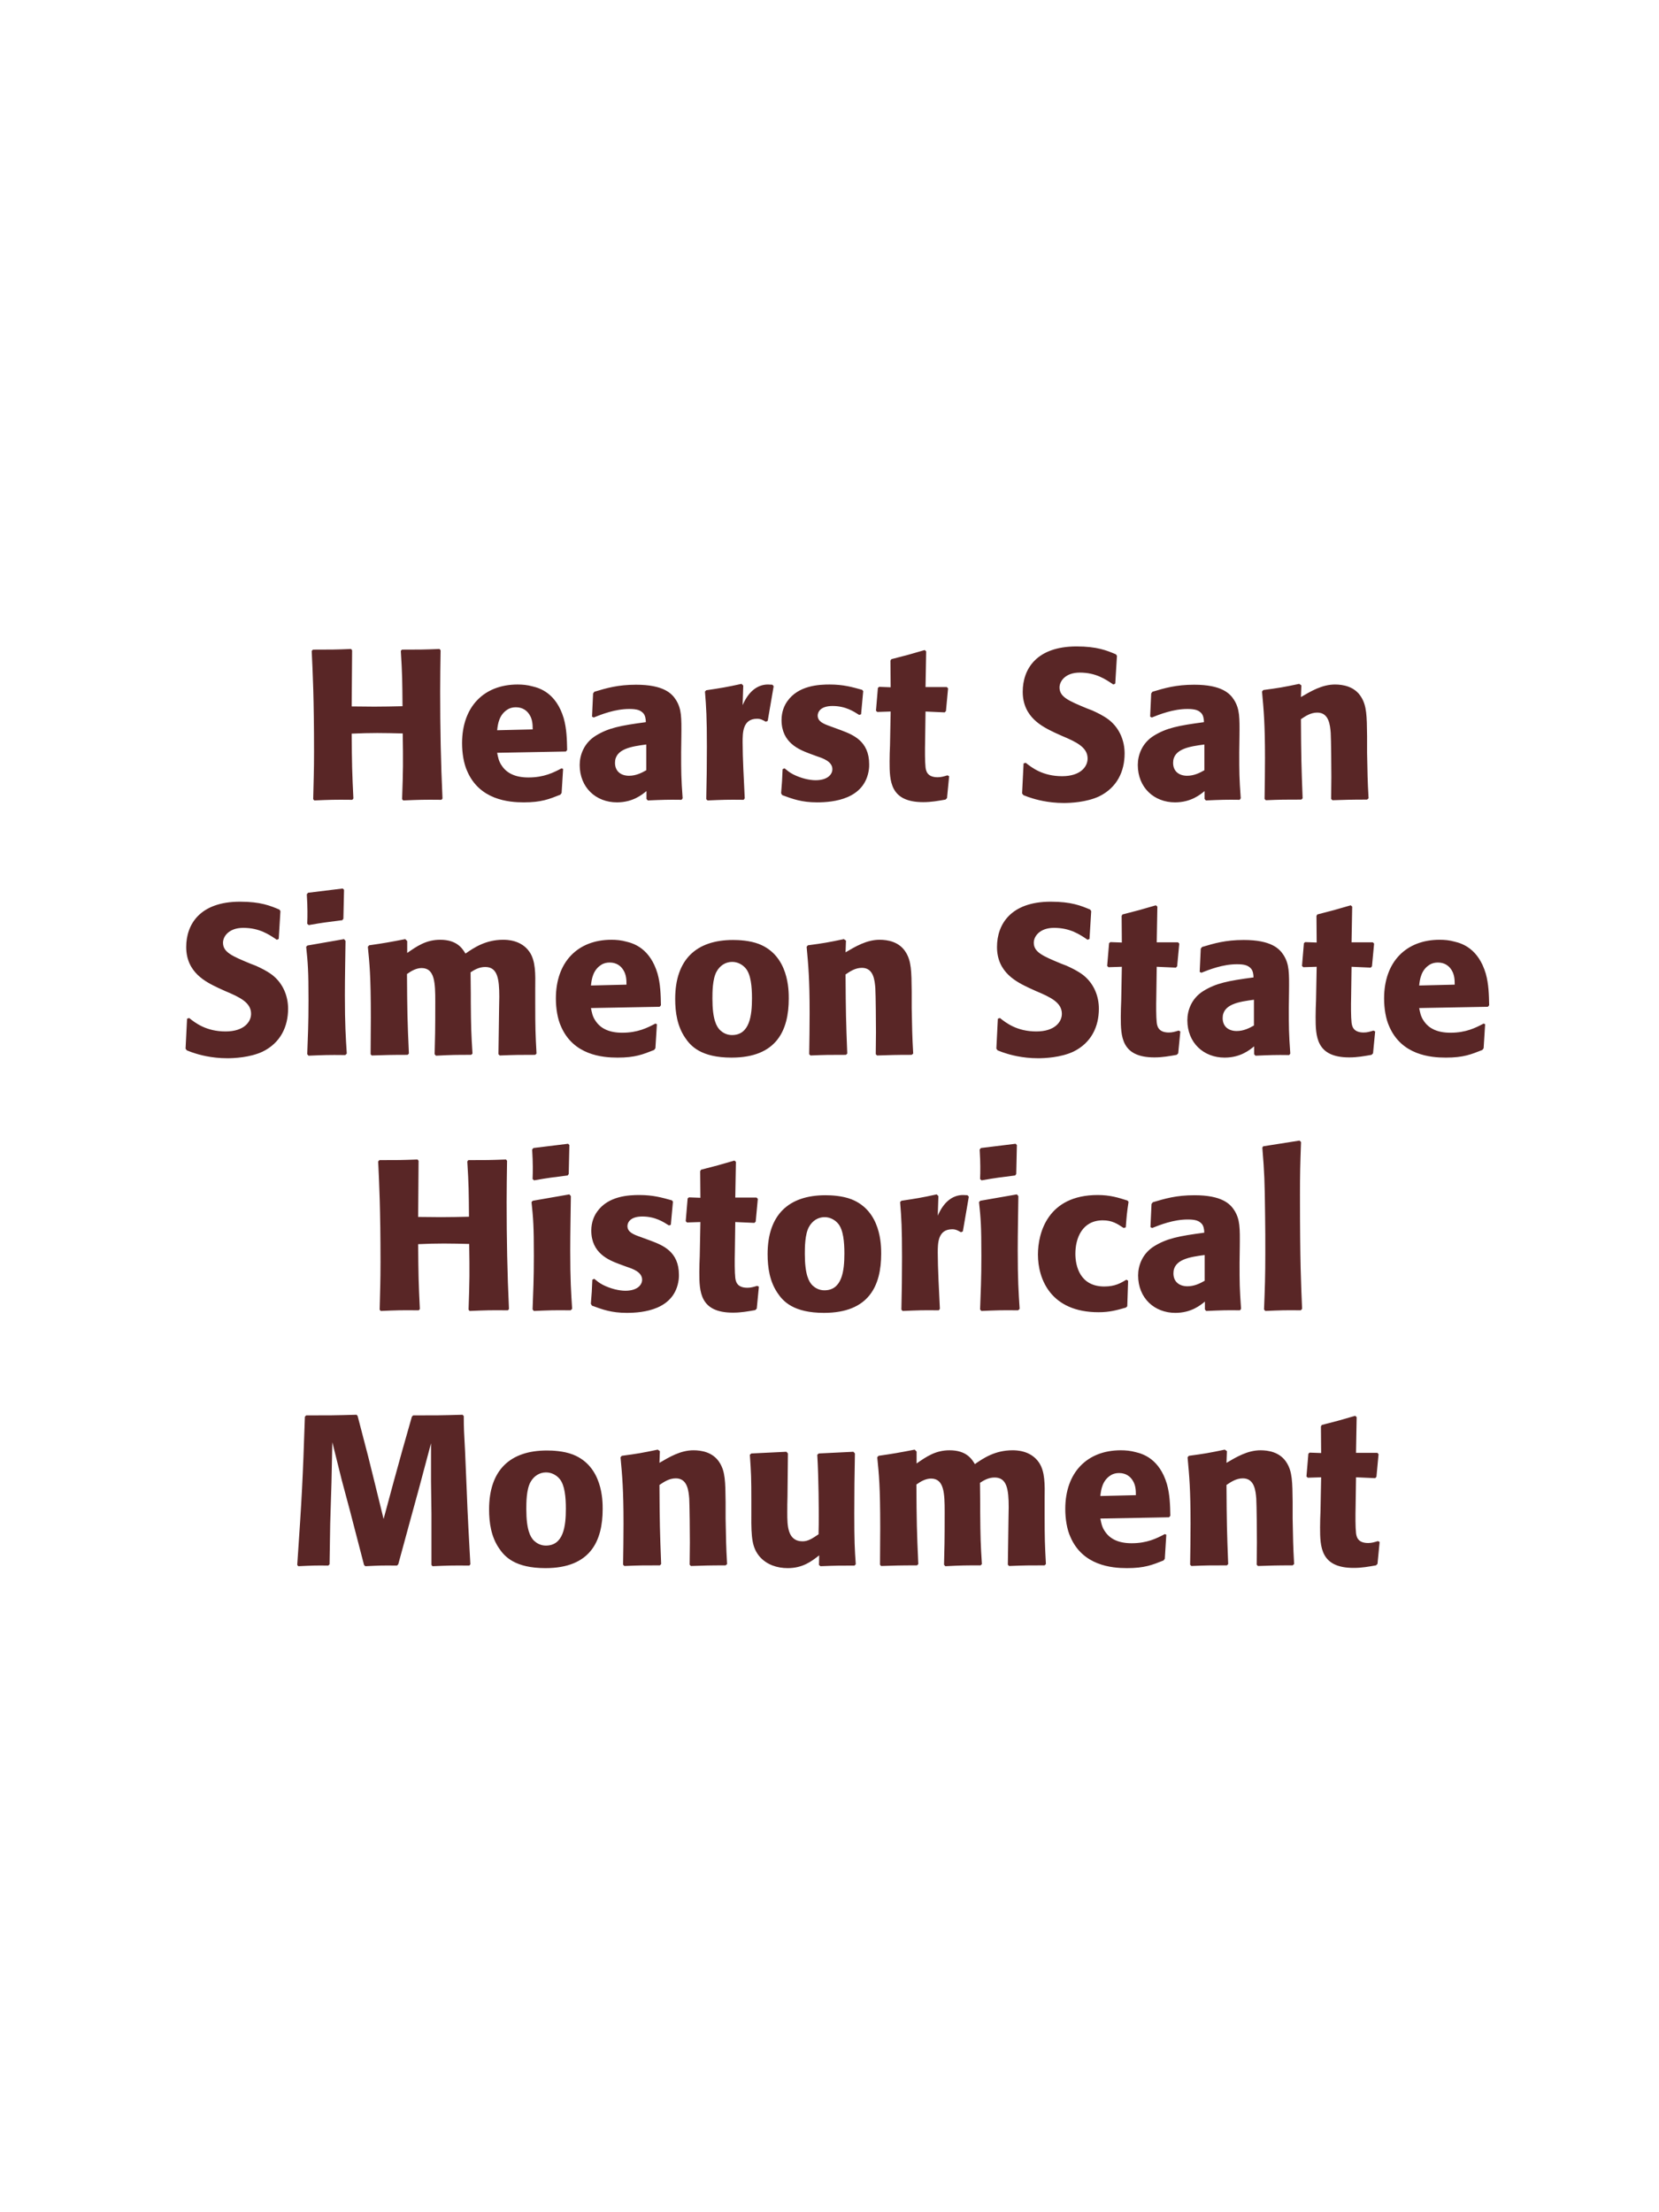 <?xml version="1.0" encoding="UTF-8"?>
<svg xmlns="http://www.w3.org/2000/svg" xmlns:xlink="http://www.w3.org/1999/xlink" width="975" height="1300" viewBox="0 0 975 1300">
<path fill-rule="nonzero" fill="rgb(34.902%, 14.902%, 14.902%)" fill-opacity="1" d="M 258.312 381.375 C 248.312 381.75 246.688 381.75 236.188 381.75 L 235.562 382.5 C 236.438 396.625 236.438 400.25 236.562 415 C 231.062 415.125 225.562 415.25 219.938 415.25 C 215.562 415.25 211.062 415.125 206.688 415.125 L 206.938 382.125 L 206.312 381.375 C 196.688 381.75 194.812 381.75 183.938 381.75 L 183.188 382.5 C 183.812 395.375 184.562 410.75 184.562 441.75 C 184.562 453 184.312 459.125 184.062 469.625 L 184.688 470.375 C 193.812 470 196.062 469.875 207.062 470 L 207.688 469.25 C 206.938 453.75 206.812 449.25 206.688 431.125 C 212.188 430.875 216.812 430.75 221.688 430.75 C 226.688 430.75 231.688 430.875 236.688 431 C 236.938 447.875 236.938 452 236.312 469.625 L 236.938 470.375 C 246.312 470 248.812 469.875 259.438 470 L 260.062 469.25 C 259.062 448.25 258.688 427.375 258.688 406.375 C 258.688 397.625 258.812 391.75 258.938 382.125 Z M 330.062 451.5 C 325.312 454 319.688 456.875 310.562 456.875 C 303.062 456.875 297.938 454.5 294.938 450 C 293.062 447.375 292.688 444.875 292.188 442.375 L 332.562 441.625 L 333.312 440.75 C 333.188 434.625 333.062 428.375 331.312 422.125 C 326.938 407.375 317.312 404.375 313.062 403.375 C 309.938 402.5 307.062 402.25 304.188 402.25 C 284.562 402.25 271.562 415.125 271.562 436.75 C 271.562 442.625 272.562 448.75 274.562 453.125 C 281.812 470 298.812 471.5 307.812 471.5 C 318.188 471.5 322.688 469.625 329.312 467 L 330.062 466 L 330.938 451.875 L 330.062 451.5 M 292.188 429.125 C 292.562 425.25 293.438 420 298.188 417 C 299.688 416 301.438 415.625 303.188 415.625 C 307.312 415.625 309.812 417.75 311.188 420 C 312.938 422.75 313.062 425.75 313.062 428.625 Z M 400.438 432.75 C 400.562 421.5 400.562 416.625 397.312 411.375 C 394.812 407.375 389.812 402.375 373.812 402.375 C 363.062 402.375 356.438 404.375 349.312 406.5 L 348.562 407.5 L 347.938 421.125 L 348.938 421.625 C 353.312 419.875 361.438 416.625 369.812 416.625 C 374.438 416.625 376.312 417.375 377.938 419 C 379.188 420.25 379.562 422.5 379.562 424.375 C 364.562 426.375 357.562 427.75 350.062 432.375 C 343.062 436.75 340.688 443.875 340.688 449.5 C 340.688 462.875 350.312 471.5 362.562 471.5 C 371.938 471.5 377.312 467 379.938 464.875 L 379.938 469.5 L 380.688 470.375 C 389.688 470 392.438 469.875 400.562 470 L 401.188 469.125 C 400.312 456.875 400.312 453.75 400.312 442 L 400.438 432.75 M 379.812 452.625 C 377.188 454.125 373.812 455.875 369.688 455.875 C 365.188 455.875 361.438 453.5 361.438 448.25 C 361.438 440 371.312 438.625 379.812 437.5 Z M 451.188 423.625 L 454.688 403.25 L 453.938 402.375 C 453.062 402.375 452.188 402.25 451.312 402.25 C 446.188 402.25 440.438 405.125 436.438 414.375 L 436.812 402.875 L 435.812 401.875 C 426.562 403.875 424.188 404.25 415.062 405.625 L 414.312 406.375 C 415.062 415.75 415.438 421.375 415.438 438.75 C 415.438 449 415.312 459.25 415.062 469.625 L 415.812 470.375 C 425.062 470 427.062 469.875 437.062 470 L 437.688 469.125 C 437.188 459 436.438 444.875 436.438 436.25 C 436.438 430.625 436.438 422.375 444.938 422.375 C 447.062 422.375 448.312 423.125 450.062 424.125 Z M 488.188 426.875 C 483.938 425.375 480.562 424 480.562 420.5 C 480.562 419 481.562 414.875 489.312 414.875 C 496.938 414.875 501.812 418.125 504.938 420.125 L 506.062 419.75 L 507.312 406.125 L 506.688 405.375 C 500.812 403.75 495.688 402.25 487.562 402.25 C 481.438 402.25 469.188 402.75 462.688 412.125 C 461.062 414.375 459.312 418.125 459.312 423.125 C 459.312 436.5 469.688 440.5 475.562 442.75 L 480.312 444.5 C 483.688 445.625 489.188 447.5 489.188 452 C 489.188 455.125 486.312 458.5 479.312 458.5 C 475.812 458.5 470.688 457.375 466.062 455 C 463.938 453.875 462.938 453 461.062 451.5 L 459.938 452 C 459.688 458.5 459.562 459.875 459.062 466.125 L 459.688 467.25 C 465.812 469.5 471.062 471.5 480.188 471.5 C 489.688 471.5 508.438 469.75 510.688 451.875 C 510.812 450.875 510.812 450 510.812 449.125 C 510.812 435.375 501.188 431.75 494.312 429.125 Z M 556.812 455.625 C 554.688 456.25 553.188 456.75 551.062 456.75 C 544.688 456.75 544.188 452.75 543.938 450.875 C 543.562 447.625 543.562 440.75 543.688 435.75 L 543.938 418.125 L 555.188 418.625 L 555.938 417.875 L 557.188 404.5 L 556.438 403.75 L 543.938 403.75 L 544.312 382.75 L 543.438 382 C 534.938 384.5 532.688 385.125 523.812 387.375 L 523.312 388.25 L 523.438 403.875 L 516.688 403.625 L 515.938 404.25 L 514.812 417.625 L 515.562 418.375 L 523.438 418.125 L 523.062 438 C 522.938 441.125 522.812 444.25 522.812 447.5 C 522.812 459 523.062 471.375 542.562 471.375 C 547.438 471.375 551.312 470.625 555.688 469.875 L 556.562 469 L 557.812 456.125 Z M 638.688 416.25 C 628.188 411.875 622.688 409.625 622.688 404 C 622.688 400.125 626.312 395.25 634.562 395.25 C 644.062 395.25 649.688 399.125 654.312 402.25 L 655.438 401.75 L 656.438 385.375 L 655.812 384.5 C 650.438 382.25 644.812 379.875 632.688 379.875 C 609.188 379.875 601.062 393.125 601.062 406.5 C 601.062 421.625 612.812 427.125 619.812 430.5 L 623.938 432.375 C 632.562 436 639.188 439.125 639.188 445.75 C 639.188 450.5 635.062 456.125 624.188 456.125 C 612.812 456.125 606.438 451.125 602.812 448.25 L 601.562 448.625 L 600.688 466.25 L 601.438 467.25 C 602.812 467.75 604.188 468.375 605.562 468.75 C 608.438 469.75 615.812 471.875 625.188 471.875 C 628.938 471.875 638.438 471.5 645.938 468 C 656.438 462.875 660.938 453.375 660.938 442.75 C 660.938 435.625 658.188 428 651.562 422.875 C 648.188 420.375 644.938 418.875 641.938 417.5 Z M 728.438 432.75 C 728.562 421.5 728.562 416.625 725.312 411.375 C 722.812 407.375 717.812 402.375 701.812 402.375 C 691.062 402.375 684.438 404.375 677.312 406.5 L 676.562 407.5 L 675.938 421.125 L 676.938 421.625 C 681.312 419.875 689.438 416.625 697.812 416.625 C 702.438 416.625 704.312 417.375 705.938 419 C 707.188 420.25 707.562 422.5 707.562 424.375 C 692.562 426.375 685.562 427.75 678.062 432.375 C 671.062 436.75 668.688 443.875 668.688 449.5 C 668.688 462.875 678.312 471.5 690.562 471.5 C 699.938 471.5 705.312 467 707.938 464.875 L 707.938 469.5 L 708.688 470.375 C 717.688 470 720.438 469.875 728.562 470 L 729.188 469.125 C 728.312 456.875 728.312 453.75 728.312 442 L 728.438 432.75 M 707.812 452.625 C 705.188 454.125 701.812 455.875 697.688 455.875 C 693.188 455.875 689.438 453.5 689.438 448.25 C 689.438 440 699.312 438.625 707.812 437.5 Z M 804.312 469.125 C 803.688 458.125 803.688 454.625 803.438 442.375 L 803.438 432.625 C 803.312 420.625 803.188 414.875 800.062 409.75 C 796.188 403.25 789.062 402.25 784.562 402.25 C 776.938 402.25 770.312 406.25 764.562 409.625 L 764.812 402.75 L 763.562 401.875 C 753.938 403.875 751.812 404.25 742.438 405.5 L 741.688 406.375 C 742.688 417.25 743.438 425.125 743.438 445.5 C 743.438 453.5 743.312 461.5 743.188 469.5 L 743.938 470.25 C 752.938 469.875 754.812 469.875 764.812 469.875 L 765.562 469.125 C 764.812 449.875 764.688 445 764.562 422.625 C 767.188 420.875 770.188 418.75 774.188 418.75 C 781.062 418.75 781.688 426.125 782.062 430.625 C 782.312 434.75 782.438 451.875 782.438 456.625 C 782.438 460.875 782.312 465.25 782.312 469.5 L 783.062 470.25 C 791.312 470 793.438 469.875 803.438 469.875 Z M 811.062 470 "/>
<path fill-rule="nonzero" fill="rgb(34.902%, 14.902%, 14.902%)" fill-opacity="1" d="M 147.062 566.25 C 136.562 561.875 131.062 559.625 131.062 554 C 131.062 550.125 134.688 545.25 142.938 545.25 C 152.438 545.25 158.062 549.125 162.688 552.25 L 163.812 551.75 L 164.812 535.375 L 164.188 534.5 C 158.812 532.25 153.188 529.875 141.062 529.875 C 117.562 529.875 109.438 543.125 109.438 556.5 C 109.438 571.625 121.188 577.125 128.188 580.5 L 132.312 582.375 C 140.938 586 147.562 589.125 147.562 595.75 C 147.562 600.5 143.438 606.125 132.562 606.125 C 121.188 606.125 114.812 601.125 111.188 598.25 L 109.938 598.625 L 109.062 616.25 L 109.812 617.25 C 111.188 617.75 112.562 618.375 113.938 618.75 C 116.812 619.75 124.188 621.875 133.562 621.875 C 137.312 621.875 146.812 621.5 154.312 618 C 164.812 612.875 169.312 603.375 169.312 592.75 C 169.312 585.625 166.562 578 159.938 572.875 C 156.562 570.375 153.312 568.875 150.312 567.5 Z M 203.812 619.125 C 203.188 609.5 202.688 602.125 202.688 584.875 C 202.688 574.25 202.938 563.5 203.062 552.875 L 202.188 551.875 L 180.688 555.625 L 179.938 556.375 C 180.938 565.875 181.312 570.25 181.312 588 C 181.312 601.625 180.938 609.25 180.562 619.5 L 181.312 620.375 C 190.312 620 192.812 619.875 202.938 620 L 203.812 619.125 M 201.812 539.875 L 202.188 522.875 L 201.438 522.125 L 181.062 524.625 L 180.312 525.5 C 180.562 530 180.688 532.625 180.688 535.625 C 180.688 538 180.688 540.5 180.562 542.875 L 181.438 543.625 C 189.938 542.125 192.312 541.875 201.188 540.75 Z M 315.312 619.125 C 314.688 607.5 314.562 604.25 314.562 590.125 L 314.562 580.75 C 314.688 572.375 314.812 564.625 311.188 559.375 C 306.312 552.25 297.688 552.25 295.688 552.25 C 285.438 552.25 278.562 556.875 273.562 560.375 C 271.812 557.5 268.688 552.25 258.688 552.25 C 250.438 552.25 245.062 556 239.312 560 L 239.312 553 L 238.188 551.875 C 228.438 553.75 225.688 554.25 216.938 555.5 L 216.188 556.375 C 217.188 566.375 217.938 573.25 217.938 598 C 217.938 605.125 217.812 612.375 217.812 619.5 L 218.438 620.25 C 226.438 620 229.188 619.875 239.562 619.875 L 240.312 619.125 C 239.438 599.875 239.312 594.125 239.188 572.375 C 241.812 570.5 244.688 568.875 247.812 568.875 C 255.562 568.875 255.812 577.75 255.812 588.5 C 255.812 606.625 255.688 609.375 255.438 619.5 L 256.188 620.375 C 265.688 619.875 268.312 619.875 276.938 619.875 L 277.688 619.125 C 276.938 607.25 276.812 603.75 276.688 588.625 L 276.688 584 L 276.562 571.375 C 278.688 570 281.438 568.25 285.188 568.25 C 292.312 568.25 293.438 575 293.438 585.75 C 293.438 588.125 293.312 590.5 293.312 592.875 C 293.188 597.125 293.062 615.75 292.938 619.5 L 293.688 620.25 C 303.062 619.875 305.812 619.875 314.562 619.875 Z M 385.188 601.5 C 380.438 604 374.812 606.875 365.688 606.875 C 358.188 606.875 353.062 604.5 350.062 600 C 348.188 597.375 347.812 594.875 347.312 592.375 L 387.688 591.625 L 388.438 590.75 C 388.312 584.625 388.188 578.375 386.438 572.125 C 382.062 557.375 372.438 554.375 368.188 553.375 C 365.062 552.5 362.188 552.25 359.312 552.25 C 339.688 552.25 326.688 565.125 326.688 586.75 C 326.688 592.625 327.688 598.75 329.688 603.125 C 336.938 620 353.938 621.5 362.938 621.5 C 373.312 621.5 377.812 619.625 384.438 617 L 385.188 616 L 386.062 601.875 L 385.188 601.5 M 347.312 579.125 C 347.688 575.25 348.562 570 353.312 567 C 354.812 566 356.562 565.625 358.312 565.625 C 362.438 565.625 364.938 567.75 366.312 570 C 368.062 572.75 368.188 575.75 368.188 578.625 Z M 463.562 586.75 C 463.562 581.875 463.562 561.625 446.062 554.75 C 440.562 552.625 434.062 552.375 430.812 552.375 C 409.062 552.375 396.812 564 396.812 587 C 396.812 595 398.062 603.125 402.688 609.875 C 405.938 614.75 412.062 621.5 429.938 621.5 C 456.438 621.5 463.562 605.5 463.562 586.75 M 441.938 586.625 C 441.938 596.875 440.562 608.25 430.188 608.25 C 426.938 608.25 424.688 606.75 423.188 605.375 C 421.062 603.25 418.688 599 418.688 586.875 C 418.688 583.25 418.688 575.25 421.188 570.875 C 423.062 567.5 426.312 565.25 430.312 565.25 C 433.812 565.25 436.688 567.125 438.312 569.125 C 441.312 572.75 441.938 579.875 441.938 586.625 Z M 536.688 619.125 C 536.062 608.125 536.062 604.625 535.812 592.375 L 535.812 582.625 C 535.688 570.625 535.562 564.875 532.438 559.75 C 528.562 553.25 521.438 552.25 516.938 552.25 C 509.312 552.25 502.688 556.25 496.938 559.625 L 497.188 552.75 L 495.938 551.875 C 486.312 553.875 484.188 554.25 474.812 555.5 L 474.062 556.375 C 475.062 567.25 475.812 575.125 475.812 595.5 C 475.812 603.5 475.688 611.5 475.562 619.5 L 476.312 620.25 C 485.312 619.875 487.188 619.875 497.188 619.875 L 497.938 619.125 C 497.188 599.875 497.062 595 496.938 572.625 C 499.562 570.875 502.562 568.75 506.562 568.75 C 513.438 568.75 514.062 576.125 514.438 580.625 C 514.688 584.75 514.812 601.875 514.812 606.625 C 514.812 610.875 514.688 615.25 514.688 619.5 L 515.438 620.25 C 523.688 620 525.812 619.875 535.812 619.875 Z M 623.562 566.25 C 613.062 561.875 607.562 559.625 607.562 554 C 607.562 550.125 611.188 545.25 619.438 545.25 C 628.938 545.25 634.562 549.125 639.188 552.25 L 640.312 551.75 L 641.312 535.375 L 640.688 534.5 C 635.312 532.25 629.688 529.875 617.562 529.875 C 594.062 529.875 585.938 543.125 585.938 556.5 C 585.938 571.625 597.688 577.125 604.688 580.5 L 608.812 582.375 C 617.438 586 624.062 589.125 624.062 595.75 C 624.062 600.5 619.938 606.125 609.062 606.125 C 597.688 606.125 591.312 601.125 587.688 598.25 L 586.438 598.625 L 585.562 616.25 L 586.312 617.25 C 587.688 617.75 589.062 618.375 590.438 618.75 C 593.312 619.75 600.688 621.875 610.062 621.875 C 613.812 621.875 623.312 621.5 630.812 618 C 641.312 612.875 645.812 603.375 645.812 592.75 C 645.812 585.625 643.062 578 636.438 572.875 C 633.062 570.375 629.812 568.875 626.812 567.5 Z M 692.688 605.625 C 690.562 606.25 689.062 606.75 686.938 606.75 C 680.562 606.75 680.062 602.75 679.812 600.875 C 679.438 597.625 679.438 590.75 679.562 585.75 L 679.812 568.125 L 691.062 568.625 L 691.812 567.875 L 693.062 554.5 L 692.312 553.75 L 679.812 553.75 L 680.188 532.75 L 679.312 532 C 670.812 534.5 668.562 535.125 659.688 537.375 L 659.188 538.25 L 659.312 553.875 L 652.562 553.625 L 651.812 554.25 L 650.688 567.625 L 651.438 568.375 L 659.312 568.125 L 658.938 588 C 658.812 591.125 658.688 594.25 658.688 597.5 C 658.688 609 658.938 621.375 678.438 621.375 C 683.312 621.375 687.188 620.625 691.562 619.875 L 692.438 619 L 693.688 606.125 Z M 757.562 582.75 C 757.688 571.5 757.688 566.625 754.438 561.375 C 751.938 557.375 746.938 552.375 730.938 552.375 C 720.188 552.375 713.562 554.375 706.438 556.5 L 705.688 557.5 L 705.062 571.125 L 706.062 571.625 C 710.438 569.875 718.562 566.625 726.938 566.625 C 731.562 566.625 733.438 567.375 735.062 569 C 736.312 570.25 736.688 572.5 736.688 574.375 C 721.688 576.375 714.688 577.75 707.188 582.375 C 700.188 586.75 697.812 593.875 697.812 599.5 C 697.812 612.875 707.438 621.5 719.688 621.5 C 729.062 621.5 734.438 617 737.062 614.875 L 737.062 619.5 L 737.812 620.375 C 746.812 620 749.562 619.875 757.688 620 L 758.312 619.125 C 757.438 606.875 757.438 603.75 757.438 592 L 757.562 582.75 M 736.938 602.625 C 734.312 604.125 730.938 605.875 726.812 605.875 C 722.312 605.875 718.562 603.5 718.562 598.25 C 718.562 590 728.438 588.625 736.938 587.5 Z M 807.188 605.625 C 805.062 606.25 803.562 606.75 801.438 606.75 C 795.062 606.75 794.562 602.75 794.312 600.875 C 793.938 597.625 793.938 590.75 794.062 585.75 L 794.312 568.125 L 805.562 568.625 L 806.312 567.875 L 807.562 554.5 L 806.812 553.75 L 794.312 553.75 L 794.688 532.75 L 793.812 532 C 785.312 534.5 783.062 535.125 774.188 537.375 L 773.688 538.25 L 773.812 553.875 L 767.062 553.625 L 766.312 554.25 L 765.188 567.625 L 765.938 568.375 L 773.812 568.125 L 773.438 588 C 773.312 591.125 773.188 594.25 773.188 597.5 C 773.188 609 773.438 621.375 792.938 621.375 C 797.812 621.375 801.688 620.625 806.062 619.875 L 806.938 619 L 808.188 606.125 Z M 871.938 601.5 C 867.188 604 861.562 606.875 852.438 606.875 C 844.938 606.875 839.812 604.5 836.812 600 C 834.938 597.375 834.562 594.875 834.062 592.375 L 874.438 591.625 L 875.188 590.75 C 875.062 584.625 874.938 578.375 873.188 572.125 C 868.812 557.375 859.188 554.375 854.938 553.375 C 851.812 552.5 848.938 552.25 846.062 552.25 C 826.438 552.25 813.438 565.125 813.438 586.75 C 813.438 592.625 814.438 598.75 816.438 603.125 C 823.688 620 840.688 621.5 849.688 621.5 C 860.062 621.5 864.562 619.625 871.188 617 L 871.938 616 L 872.812 601.875 L 871.938 601.5 M 834.062 579.125 C 834.438 575.25 835.312 570 840.062 567 C 841.562 566 843.312 565.625 845.062 565.625 C 849.188 565.625 851.688 567.75 853.062 570 C 854.812 572.75 854.938 575.75 854.938 578.625 Z M 879.188 620 "/>
<path fill-rule="nonzero" fill="rgb(34.902%, 14.902%, 14.902%)" fill-opacity="1" d="M 297.375 681.375 C 287.375 681.75 285.75 681.75 275.25 681.75 L 274.625 682.5 C 275.5 696.625 275.5 700.25 275.625 715 C 270.125 715.125 264.625 715.25 259 715.25 C 254.625 715.25 250.125 715.125 245.75 715.125 L 246 682.125 L 245.375 681.375 C 235.75 681.75 233.875 681.75 223 681.75 L 222.25 682.5 C 222.875 695.375 223.625 710.75 223.625 741.75 C 223.625 753 223.375 759.125 223.125 769.625 L 223.75 770.375 C 232.875 770 235.125 769.875 246.125 770 L 246.75 769.25 C 246 753.75 245.875 749.25 245.75 731.125 C 251.25 730.875 255.875 730.75 260.75 730.75 C 265.75 730.75 270.75 730.875 275.75 731 C 276 747.875 276 752 275.375 769.625 L 276 770.375 C 285.375 770 287.875 769.875 298.5 770 L 299.125 769.25 C 298.125 748.25 297.75 727.375 297.75 706.375 C 297.75 697.625 297.875 691.75 298 682.125 Z M 336.25 769.125 C 335.625 759.5 335.125 752.125 335.125 734.875 C 335.125 724.25 335.375 713.5 335.5 702.875 L 334.625 701.875 L 313.125 705.625 L 312.375 706.375 C 313.375 715.875 313.75 720.25 313.75 738 C 313.75 751.625 313.375 759.25 313 769.5 L 313.75 770.375 C 322.75 770 325.25 769.875 335.375 770 L 336.25 769.125 M 334.25 689.875 L 334.625 672.875 L 333.875 672.125 L 313.5 674.625 L 312.75 675.5 C 313 680 313.125 682.625 313.125 685.625 C 313.125 688 313.125 690.5 313 692.875 L 313.875 693.625 C 322.375 692.125 324.75 691.875 333.625 690.75 Z M 376.375 726.875 C 372.125 725.375 368.75 724 368.75 720.5 C 368.75 719 369.75 714.875 377.5 714.875 C 385.125 714.875 390 718.125 393.125 720.125 L 394.25 719.75 L 395.5 706.125 L 394.875 705.375 C 389 703.75 383.875 702.25 375.75 702.25 C 369.625 702.25 357.375 702.75 350.875 712.125 C 349.25 714.375 347.5 718.125 347.5 723.125 C 347.5 736.5 357.875 740.5 363.75 742.75 L 368.5 744.5 C 371.875 745.625 377.375 747.5 377.375 752 C 377.375 755.125 374.5 758.5 367.5 758.5 C 364 758.5 358.875 757.375 354.25 755 C 352.125 753.875 351.125 753 349.25 751.5 L 348.125 752 C 347.875 758.5 347.75 759.875 347.25 766.125 L 347.875 767.25 C 354 769.5 359.25 771.5 368.375 771.5 C 377.875 771.5 396.625 769.75 398.875 751.875 C 399 750.875 399 750 399 749.125 C 399 735.375 389.375 731.75 382.5 729.125 Z M 445 755.625 C 442.875 756.25 441.375 756.75 439.25 756.75 C 432.875 756.75 432.375 752.75 432.125 750.875 C 431.75 747.625 431.75 740.75 431.875 735.75 L 432.125 718.125 L 443.375 718.625 L 444.125 717.875 L 445.375 704.5 L 444.625 703.75 L 432.125 703.75 L 432.5 682.75 L 431.625 682 C 423.125 684.5 420.875 685.125 412 687.375 L 411.5 688.25 L 411.625 703.875 L 404.875 703.625 L 404.125 704.25 L 403 717.625 L 403.75 718.375 L 411.625 718.125 L 411.25 738 C 411.125 741.125 411 744.25 411 747.5 C 411 759 411.25 771.375 430.75 771.375 C 435.625 771.375 439.5 770.625 443.875 769.875 L 444.75 769 L 446 756.125 Z M 517.875 736.75 C 517.875 731.875 517.875 711.625 500.375 704.75 C 494.875 702.625 488.375 702.375 485.125 702.375 C 463.375 702.375 451.125 714 451.125 737 C 451.125 745 452.375 753.125 457 759.875 C 460.25 764.75 466.375 771.5 484.25 771.5 C 510.75 771.5 517.875 755.5 517.875 736.75 M 496.25 736.625 C 496.25 746.875 494.875 758.25 484.5 758.25 C 481.25 758.25 479 756.75 477.5 755.375 C 475.375 753.25 473 749 473 736.875 C 473 733.25 473 725.25 475.5 720.875 C 477.375 717.5 480.625 715.25 484.625 715.25 C 488.125 715.25 491 717.125 492.625 719.125 C 495.625 722.75 496.25 729.875 496.25 736.625 Z M 565.875 723.625 L 569.375 703.25 L 568.625 702.375 C 567.75 702.375 566.875 702.25 566 702.25 C 560.875 702.25 555.125 705.125 551.125 714.375 L 551.5 702.875 L 550.5 701.875 C 541.25 703.875 538.875 704.25 529.75 705.625 L 529 706.375 C 529.75 715.75 530.125 721.375 530.125 738.75 C 530.125 749 530 759.25 529.75 769.625 L 530.5 770.375 C 539.75 770 541.75 769.875 551.75 770 L 552.375 769.125 C 551.875 759 551.125 744.875 551.125 736.25 C 551.125 730.625 551.125 722.375 559.625 722.375 C 561.75 722.375 563 723.125 564.75 724.125 Z M 599.25 769.125 C 598.625 759.5 598.125 752.125 598.125 734.875 C 598.125 724.25 598.375 713.5 598.5 702.875 L 597.625 701.875 L 576.125 705.625 L 575.375 706.375 C 576.375 715.875 576.75 720.25 576.75 738 C 576.75 751.625 576.375 759.25 576 769.5 L 576.75 770.375 C 585.75 770 588.25 769.875 598.375 770 L 599.25 769.125 M 597.25 689.875 L 597.625 672.875 L 596.875 672.125 L 576.5 674.625 L 575.75 675.5 C 576 680 576.125 682.625 576.125 685.625 C 576.125 688 576.125 690.5 576 692.875 L 576.875 693.625 C 585.375 692.125 587.75 691.875 596.625 690.75 Z M 662 752 C 658.625 754 655.375 756 649 756 C 634.875 756 632 744.25 632 736.75 C 632 727.625 636 717.125 648.125 717.125 C 653.625 717.125 656.625 719.125 660.375 721.625 L 661.625 721.25 C 662.125 714.625 662.25 712.875 663.25 706.25 L 662.625 705.5 C 657.125 703.75 652.375 702.25 645.125 702.25 C 615.75 702.25 610 724.5 610 737.25 C 610 751.625 617.5 771.125 645.625 771.125 C 652.25 771.125 656.5 769.875 661.75 768.375 L 662.5 767.625 L 663 752.625 Z M 728.625 732.75 C 728.75 721.5 728.75 716.625 725.5 711.375 C 723 707.375 718 702.375 702 702.375 C 691.25 702.375 684.625 704.375 677.5 706.5 L 676.75 707.5 L 676.125 721.125 L 677.125 721.625 C 681.5 719.875 689.625 716.625 698 716.625 C 702.625 716.625 704.5 717.375 706.125 719 C 707.375 720.25 707.75 722.5 707.75 724.375 C 692.75 726.375 685.75 727.75 678.25 732.375 C 671.25 736.75 668.875 743.875 668.875 749.5 C 668.875 762.875 678.5 771.5 690.75 771.5 C 700.125 771.5 705.5 767 708.125 764.875 L 708.125 769.5 L 708.875 770.375 C 717.875 770 720.625 769.875 728.75 770 L 729.375 769.125 C 728.5 756.875 728.5 753.75 728.5 742 L 728.625 732.75 M 708 752.625 C 705.375 754.125 702 755.875 697.875 755.875 C 693.375 755.875 689.625 753.5 689.625 748.25 C 689.625 740 699.5 738.625 708 737.5 Z M 765.25 769.125 C 764.625 754.75 764 741.625 764 702.125 C 764 690.25 764.125 684.625 764.625 671.125 L 763.75 670.25 L 742.375 673.625 L 741.875 674.375 C 743.125 689.625 743.25 693.75 743.5 714 C 743.625 721.375 743.625 728.75 743.625 736.125 C 743.625 749.625 743.375 757.125 742.875 769.5 L 743.625 770.375 C 752 770 755.375 769.875 764.5 770 Z M 772.25 770 "/>
<path fill-rule="nonzero" fill="rgb(34.902%, 14.902%, 14.902%)" fill-opacity="1" d="M 271.812 831.375 C 258.812 831.75 256.688 831.75 242.812 831.75 L 242.062 832.5 L 236.312 852.75 L 231.312 870.875 L 225.438 892.625 L 219.938 870.25 L 216.438 856.125 L 210.188 832.125 L 209.562 831.375 C 196.188 831.75 193.938 831.75 179.938 831.75 L 179.188 832.5 C 177.938 869.875 177.438 879.5 174.688 919.625 L 175.312 920.375 C 183.312 920 185.688 919.875 192.938 920 L 193.688 919.25 L 194.062 895.375 L 194.812 871.125 L 195.312 847.5 L 200.812 869.625 L 205.562 887.375 L 213.938 919.625 L 214.688 920.375 C 222.438 920 224.562 919.875 233.312 920 L 234.062 919.25 L 241.312 892.625 L 246.312 874.375 L 253.312 848.125 L 253.312 870.5 L 253.562 889.625 L 253.562 919.625 L 254.188 920.375 C 262.812 920 266.188 919.875 275.812 920 L 276.438 919.25 C 275.688 905 274.812 890.625 274.312 876.25 C 273.938 868.375 273.688 860.5 273.312 852.625 C 272.688 841 272.562 839.5 272.562 832.125 Z M 354.188 886.75 C 354.188 881.875 354.188 861.625 336.688 854.75 C 331.188 852.625 324.688 852.375 321.438 852.375 C 299.688 852.375 287.438 864 287.438 887 C 287.438 895 288.688 903.125 293.312 909.875 C 296.562 914.75 302.688 921.5 320.562 921.5 C 347.062 921.5 354.188 905.5 354.188 886.75 M 332.562 886.625 C 332.562 896.875 331.188 908.25 320.812 908.25 C 317.562 908.25 315.312 906.75 313.812 905.375 C 311.688 903.25 309.312 899 309.312 886.875 C 309.312 883.25 309.312 875.25 311.812 870.875 C 313.688 867.5 316.938 865.25 320.938 865.25 C 324.438 865.25 327.312 867.125 328.938 869.125 C 331.938 872.75 332.562 879.875 332.562 886.625 Z M 427.312 919.125 C 426.688 908.125 426.688 904.625 426.438 892.375 L 426.438 882.625 C 426.312 870.625 426.188 864.875 423.062 859.75 C 419.188 853.25 412.062 852.25 407.562 852.25 C 399.938 852.25 393.312 856.25 387.562 859.625 L 387.812 852.75 L 386.562 851.875 C 376.938 853.875 374.812 854.25 365.438 855.5 L 364.688 856.375 C 365.688 867.25 366.438 875.125 366.438 895.5 C 366.438 903.5 366.312 911.5 366.188 919.5 L 366.938 920.25 C 375.938 919.875 377.812 919.875 387.812 919.875 L 388.562 919.125 C 387.812 899.875 387.688 895 387.562 872.625 C 390.188 870.875 393.188 868.75 397.188 868.75 C 404.062 868.75 404.688 876.125 405.062 880.625 C 405.312 884.75 405.438 901.875 405.438 906.625 C 405.438 910.875 405.312 915.25 405.312 919.5 L 406.062 920.25 C 414.312 920 416.438 919.875 426.438 919.875 Z M 501.562 853.125 L 481.188 854.125 L 480.312 854.875 C 481.188 869 481.188 889 481.188 891 C 481.188 894.625 481.188 896.625 481.062 901.625 C 477.688 903.875 475.062 905.75 471.688 905.75 C 462.688 905.75 462.688 896.25 462.688 888.875 C 462.688 885.75 462.688 882.5 462.812 879.375 L 463.062 854.125 L 462.188 853.125 L 441.562 854.125 L 440.688 854.875 C 441.438 865.375 441.562 868.875 441.562 881.5 L 441.562 890.25 C 441.438 903.875 442.062 909.625 446.562 914.875 C 450.688 919.5 456.688 921.5 462.938 921.5 C 471.812 921.5 476.938 917.5 481.438 914 L 481.312 919.625 L 482.188 920.375 C 491.312 920 494.062 920 502.188 920 L 502.938 919.25 C 502.312 910.375 502.062 905.625 502.062 889.375 C 502.062 877.625 502.188 865.875 502.438 854.125 Z M 614.688 919.125 C 614.062 907.5 613.938 904.25 613.938 890.125 L 613.938 880.75 C 614.062 872.375 614.188 864.625 610.562 859.375 C 605.688 852.25 597.062 852.25 595.062 852.25 C 584.812 852.25 577.938 856.875 572.938 860.375 C 571.188 857.5 568.062 852.25 558.062 852.25 C 549.812 852.25 544.438 856 538.688 860 L 538.688 853 L 537.562 851.875 C 527.812 853.75 525.062 854.25 516.312 855.5 L 515.562 856.375 C 516.562 866.375 517.312 873.25 517.312 898 C 517.312 905.125 517.188 912.375 517.188 919.5 L 517.812 920.25 C 525.812 920 528.562 919.875 538.938 919.875 L 539.688 919.125 C 538.812 899.875 538.688 894.125 538.562 872.375 C 541.188 870.5 544.062 868.875 547.188 868.875 C 554.938 868.875 555.188 877.75 555.188 888.5 C 555.188 906.625 555.062 909.375 554.812 919.5 L 555.562 920.375 C 565.062 919.875 567.688 919.875 576.312 919.875 L 577.062 919.125 C 576.312 907.25 576.188 903.75 576.062 888.625 L 576.062 884 L 575.938 871.375 C 578.062 870 580.812 868.25 584.562 868.25 C 591.688 868.25 592.812 875 592.812 885.75 C 592.812 888.125 592.688 890.5 592.688 892.875 C 592.562 897.125 592.438 915.75 592.312 919.5 L 593.062 920.25 C 602.438 919.875 605.188 919.875 613.938 919.875 Z M 684.562 901.5 C 679.812 904 674.188 906.875 665.062 906.875 C 657.562 906.875 652.438 904.5 649.438 900 C 647.562 897.375 647.188 894.875 646.688 892.375 L 687.062 891.625 L 687.812 890.75 C 687.688 884.625 687.562 878.375 685.812 872.125 C 681.438 857.375 671.812 854.375 667.562 853.375 C 664.438 852.5 661.562 852.25 658.688 852.25 C 639.062 852.25 626.062 865.125 626.062 886.75 C 626.062 892.625 627.062 898.75 629.062 903.125 C 636.312 920 653.312 921.5 662.312 921.5 C 672.688 921.5 677.188 919.625 683.812 917 L 684.562 916 L 685.438 901.875 L 684.562 901.5 M 646.688 879.125 C 647.062 875.25 647.938 870 652.688 867 C 654.188 866 655.938 865.625 657.688 865.625 C 661.812 865.625 664.312 867.75 665.688 870 C 667.438 872.75 667.562 875.75 667.562 878.625 Z M 760.562 919.125 C 759.938 908.125 759.938 904.625 759.688 892.375 L 759.688 882.625 C 759.562 870.625 759.438 864.875 756.312 859.75 C 752.438 853.25 745.312 852.25 740.812 852.25 C 733.188 852.25 726.562 856.25 720.812 859.625 L 721.062 852.75 L 719.812 851.875 C 710.188 853.875 708.062 854.25 698.688 855.5 L 697.938 856.375 C 698.938 867.25 699.688 875.125 699.688 895.5 C 699.688 903.5 699.562 911.5 699.438 919.5 L 700.188 920.25 C 709.188 919.875 711.062 919.875 721.062 919.875 L 721.812 919.125 C 721.062 899.875 720.938 895 720.812 872.625 C 723.438 870.875 726.438 868.75 730.438 868.75 C 737.312 868.75 737.938 876.125 738.312 880.625 C 738.562 884.75 738.688 901.875 738.688 906.625 C 738.688 910.875 738.562 915.25 738.562 919.5 L 739.312 920.25 C 747.562 920 749.688 919.875 759.688 919.875 Z M 809.812 905.625 C 807.688 906.25 806.188 906.75 804.062 906.75 C 797.688 906.75 797.188 902.75 796.938 900.875 C 796.562 897.625 796.562 890.75 796.688 885.75 L 796.938 868.125 L 808.188 868.625 L 808.938 867.875 L 810.188 854.5 L 809.438 853.75 L 796.938 853.75 L 797.312 832.75 L 796.438 832 C 787.938 834.5 785.688 835.125 776.812 837.375 L 776.312 838.25 L 776.438 853.875 L 769.688 853.625 L 768.938 854.25 L 767.812 867.625 L 768.562 868.375 L 776.438 868.125 L 776.062 888 C 775.938 891.125 775.812 894.25 775.812 897.5 C 775.812 909 776.062 921.375 795.562 921.375 C 800.438 921.375 804.312 920.625 808.688 919.875 L 809.562 919 L 810.812 906.125 Z M 811.562 920 "/>
</svg>
